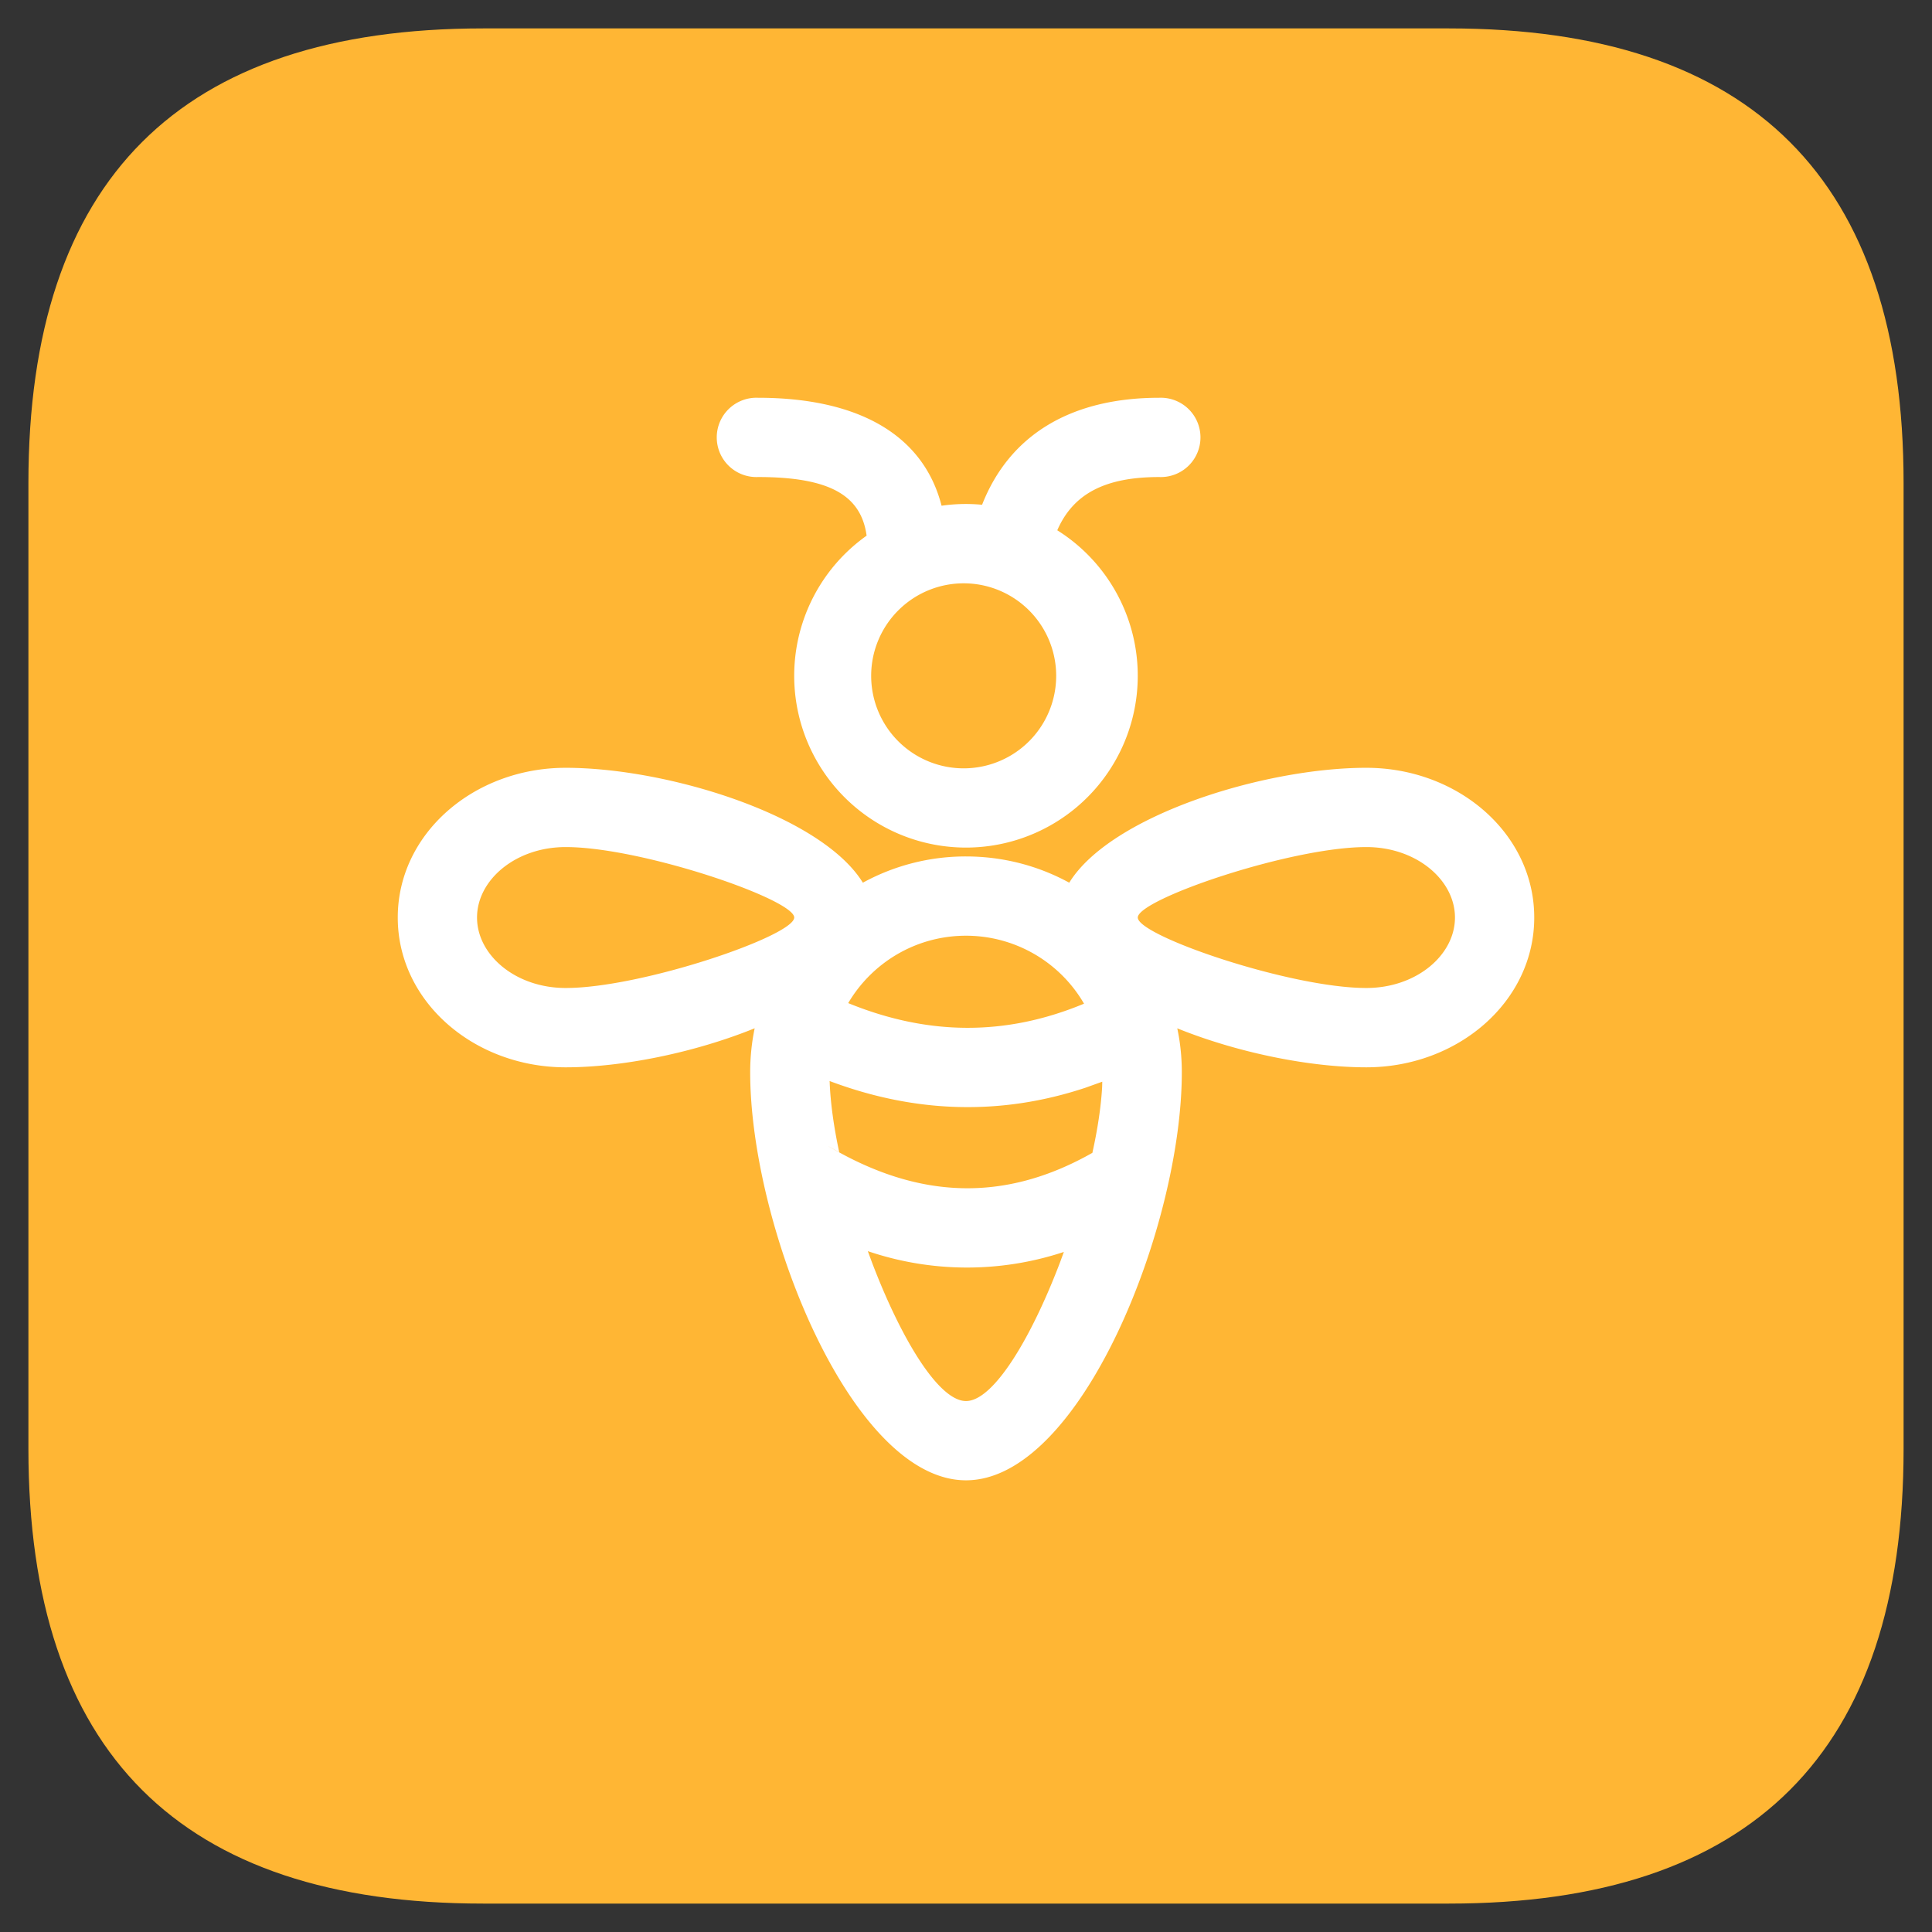 <?xml version="1.0" standalone="no"?><!DOCTYPE svg PUBLIC "-//W3C//DTD SVG 1.1//EN" "http://www.w3.org/Graphics/SVG/1.1/DTD/svg11.dtd"><svg t="1597234516862" class="icon" viewBox="0 0 1024 1024" version="1.1" xmlns="http://www.w3.org/2000/svg" p-id="29558" xmlns:xlink="http://www.w3.org/1999/xlink" width="32" height="32"><rect x="0" y="0" width="1024" height="1024" fill="#333333" stroke="none"/><defs><style type="text/css"></style></defs><path d="M15.059 15.059m240.941 0l512 0q240.941 0 240.941 240.941l0 512q0 240.941-240.941 240.941l-512 0q-240.941 0-240.941-240.941l0-512q0-240.941 240.941-240.941Z" fill="#FFB634" p-id="29559"></path><path d="M724.179 406.95c48.489 0 88.998 34.756 88.998 79.36 0 44.634-40.508 79.39-88.998 79.39-29.937 0-68.247-7.74-100.201-20.661 1.596 7.499 2.409 15.3 2.409 23.281 0 81.679-53.67 216.275-114.387 216.275s-114.387-134.626-114.387-216.245c0-8.011 0.813-15.812 2.379-23.341-31.925 12.951-70.234 20.691-100.171 20.691-48.489 0-88.998-34.756-88.998-79.39 0-44.604 40.508-79.36 88.998-79.36 54.121 0 135.529 25.239 157.515 60.898A113.363 113.363 0 0 1 512 453.933c19.817 0 38.46 5.03 54.724 13.914 21.926-35.659 103.304-60.898 157.455-60.898z m-264.222 256.181l2.048 5.542c15.3 40.358 35.358 73.909 49.995 73.909s34.696-33.581 49.995-73.909l1.867-5.12a163.358 163.358 0 0 1-103.906-0.422z m-20.269-90.172l0.06 0.663c0.422 11.144 2.229 23.823 5.06 37.105l-6.114-3.433c48.309 28.732 94.088 29.937 140.288 3.735 2.771-12.469 4.578-24.395 5.18-34.997l0.06-2.711-8.885 3.192c-44.634 14.818-90.082 13.613-135.65-3.554zM512 495.947c-26.594 0-49.845 14.336-62.434 35.72 42.556 17.378 83.848 17.438 124.988 0.301A72.282 72.282 0 0 0 512 495.947z m212.179-46.984c-40.297 0-121.133 27.708-121.133 37.346 0 9.698 80.836 37.346 121.133 37.346 26.594 0 46.984-17.468 46.984-37.346s-20.39-37.346-46.984-37.346z m-424.358 0c-26.594 0-46.984 17.468-46.984 37.346s20.39 37.346 46.984 37.346c40.297 0 121.133-27.648 121.133-37.346 0-9.638-80.836-37.346-121.133-37.346zM614.46 210.824a21.022 21.022 0 1 1 0 42.014c-28.702 0-45.628 8.824-54.091 28.22a91.046 91.046 0 1 1-101.045 2.861c-2.921-21.384-19.576-31.081-57.615-31.081a21.022 21.022 0 1 1 0-42.014c53.188 0 87.703 19.607 97.34 57.224a90.323 90.323 0 0 1 21.474-0.512C535.1 230.4 567.718 210.824 614.46 210.824zM512 309.188a49.032 49.032 0 1 0 0 98.033 49.032 49.032 0 0 0 0-98.033z" fill="#FFFFFF" p-id="29560"></path></svg>